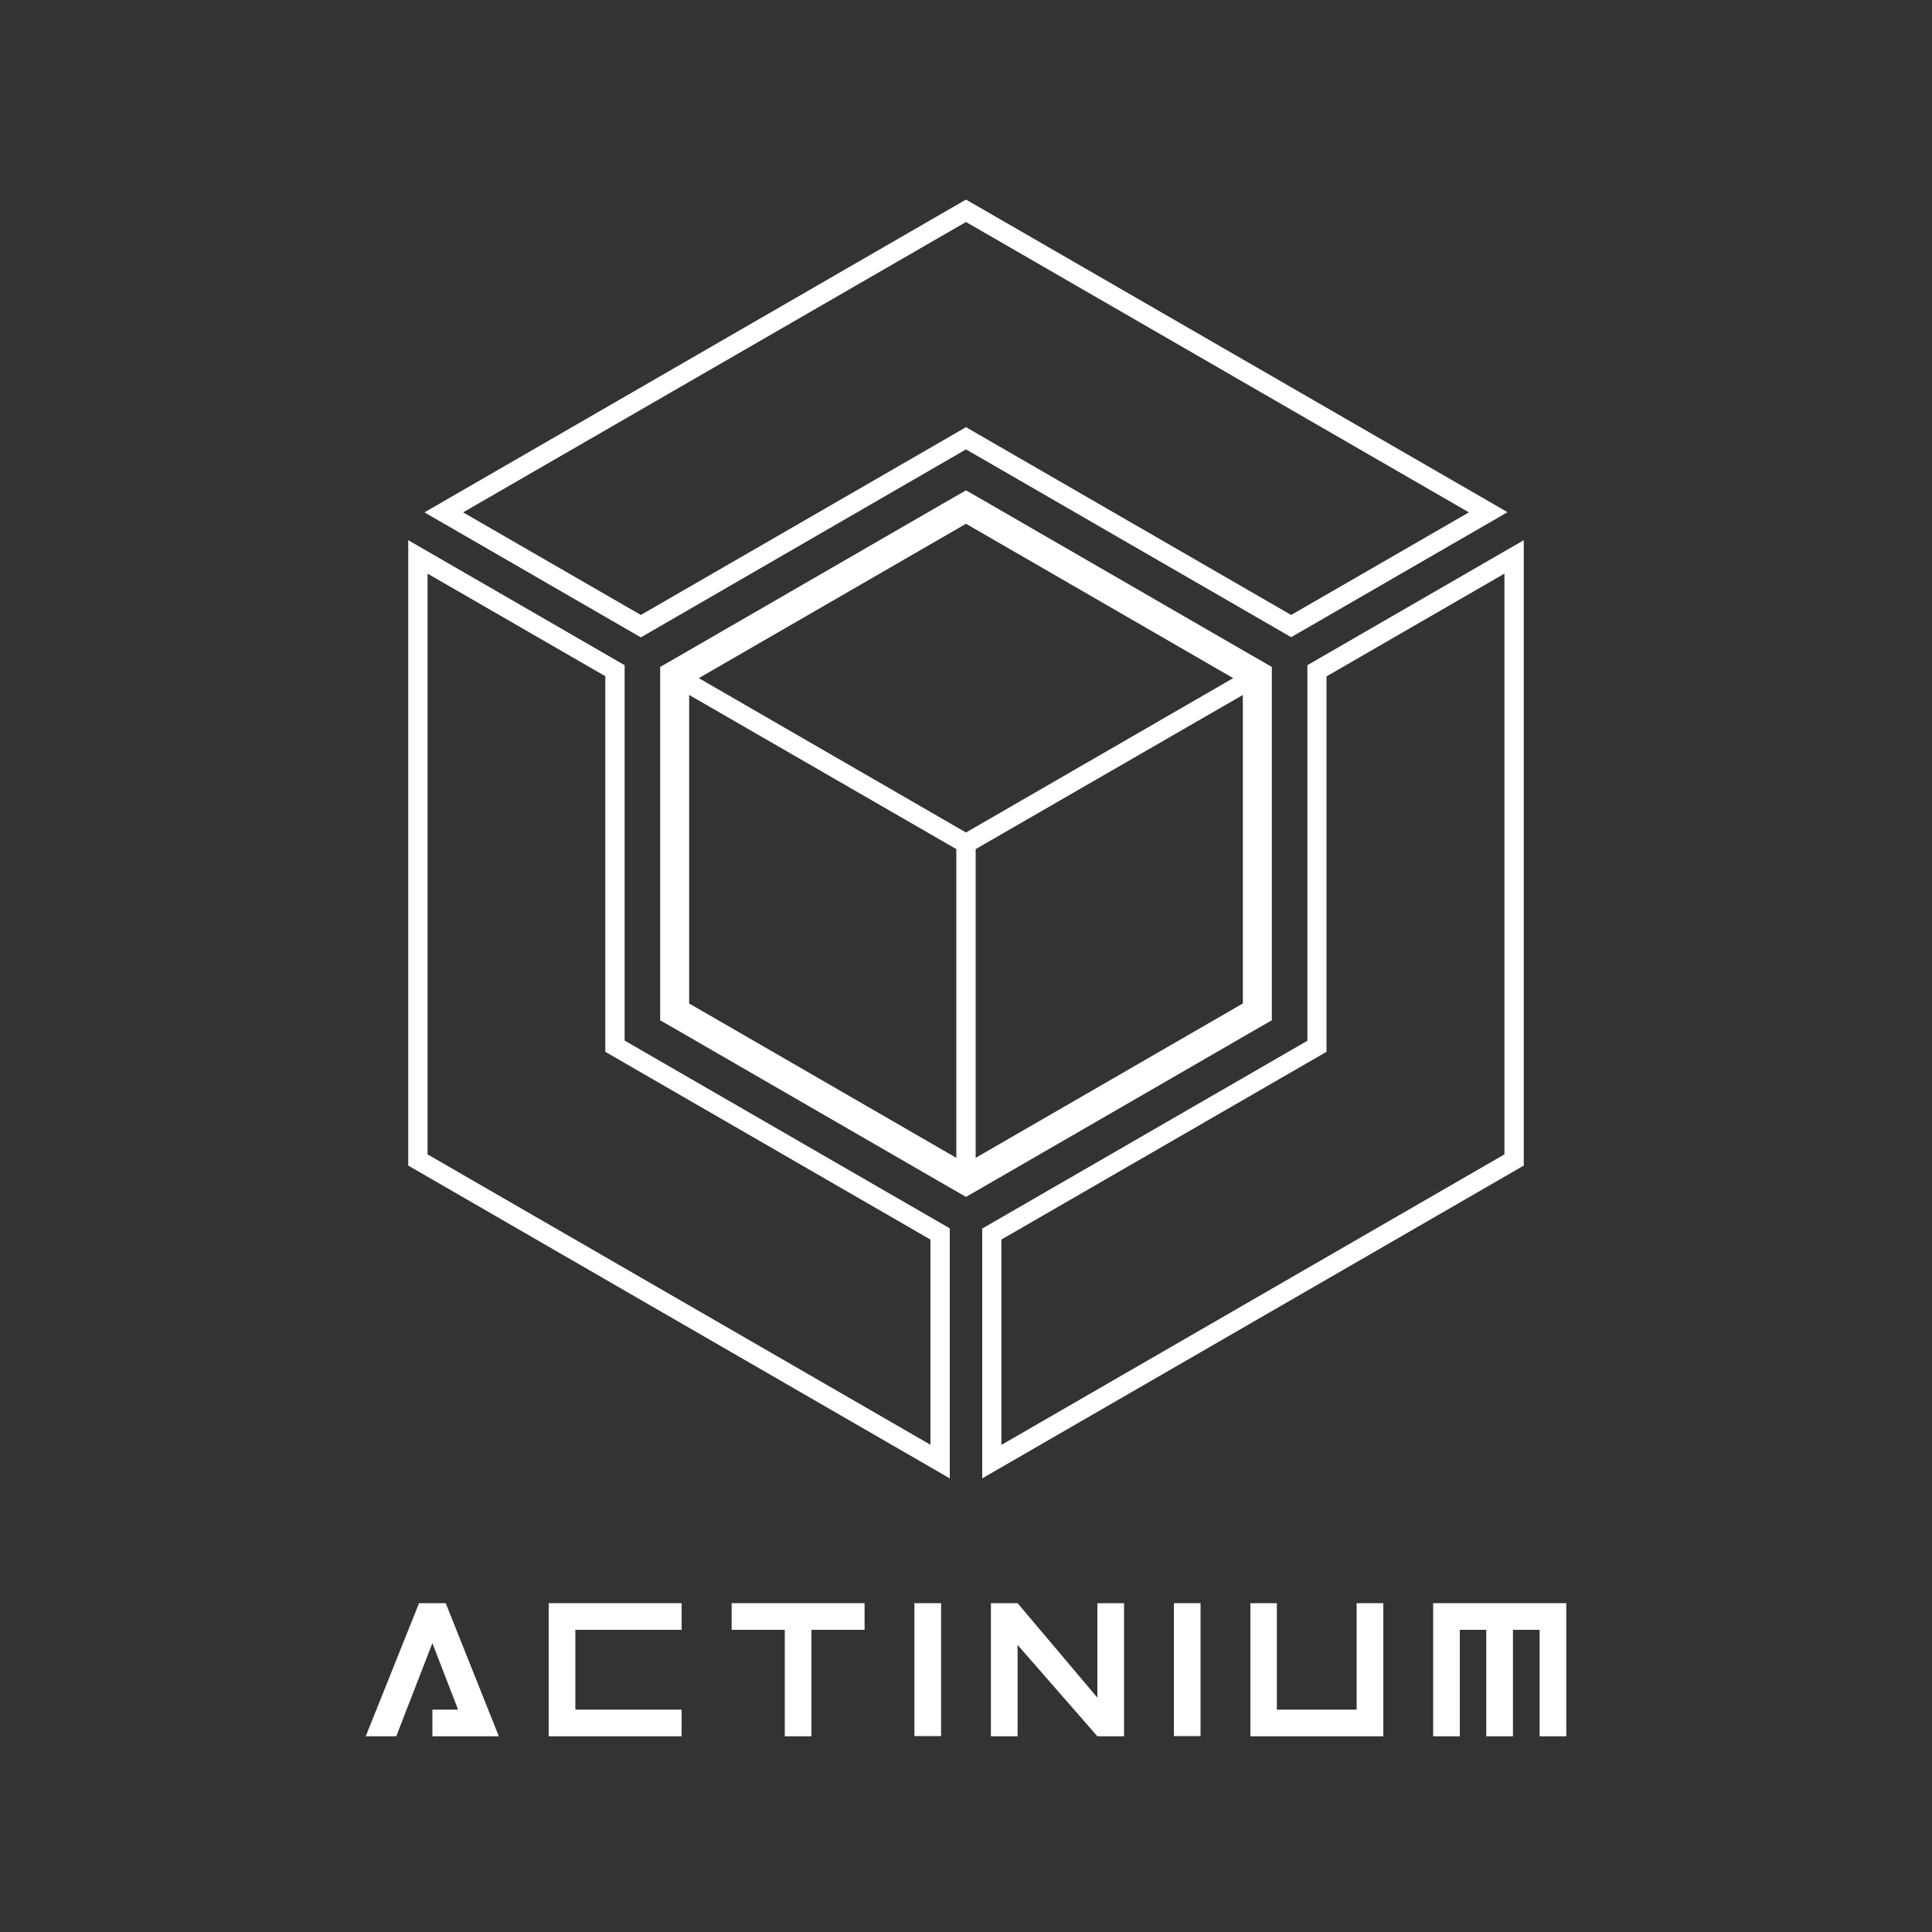 <?xml version="1.0" encoding="utf-8"?>
<!-- Generator: Adobe Illustrator 21.0.0, SVG Export Plug-In . SVG Version: 6.00 Build 0)  -->
<svg version="1.1" id="Capa_1" xmlns="http://www.w3.org/2000/svg" xmlns:xlink="http://www.w3.org/1999/xlink" x="0px" y="0px"
	 width="1000px" height="1000px" viewBox="0 0 1000 1000" style="enable-background:new 0 0 1000 1000;" xml:space="preserve">
<rect x="0" y="0" width="1000" height="1000" fill="#333333" stroke="none"/>
<style type="text/css">
	.st0{fill:#FFFFFF;}
</style>
<g>
	<g>
		<path class="st0" d="M778.7,296.9v300.6L518.3,747.9V641.6l163.3-94.3l5-2.9v-5.8V350.1L778.7,296.9 M788.7,279.6l-112,64.7v194.4
			l-168.3,97.2v129.3l280.3-161.9V279.6L788.7,279.6z"/>
		<path class="st0" d="M221.3,296.9l92,53.1v188.6v5.8l5,2.9l163.3,94.3v106.2L221.3,597.5V296.9 M211.3,279.6v323.7l280.3,161.9
			V635.8l-168.3-97.2V344.3L211.3,279.6L211.3,279.6z"/>
		<path class="st0" d="M500,114.9l260.3,150.3l-92,53.1L505,224l-5-2.9l-5,2.9l-163.3,94.3l-92-53.1L500,114.9 M500,103.3
			L219.7,265.2l112,64.7L500,232.6l168.3,97.2l112-64.7L500,103.3L500,103.3z"/>
	</g>
	<g>
		<polygon class="st0" points="356.7,353.9 356.7,353.9 356.7,353.9 356.7,353.9 356.7,353.9 		"/>
		<polygon class="st0" points="643.3,353.9 643.3,353.9 643.3,353.9 643.3,353.9 643.3,353.9 		"/>
		<rect x="643.3" y="353.9" class="st0" width="0" height="0"/>
		<polygon class="st0" points="643.3,359.7 643.3,519.4 643.3,359.7 		"/>
		<polygon class="st0" points="356.7,359.7 356.7,519.4 356.7,359.7 		"/>
		<rect x="356.7" y="353.9" class="st0" width="0" height="0"/>
		<polygon class="st0" points="643.3,353.9 643.3,353.9 643.3,353.9 		"/>
		<polygon class="st0" points="361.7,351 500,271.1 361.7,351 		"/>
		<polygon class="st0" points="356.7,353.9 356.7,353.9 356.7,353.9 		"/>
		<polygon class="st0" points="638.3,351 500,271.1 638.3,351 		"/>
		<polygon class="st0" points="500,602.1 500,602.1 500,602.1 		"/>
		<polygon class="st0" points="356.7,353.9 356.7,353.9 356.7,353.9 		"/>
		<polygon class="st0" points="643.3,353.9 643.3,353.9 643.3,353.9 		"/>
		<path class="st0" d="M658.3,353.9v-8.7l-7.5-4.3l-143.3-82.8l-7.5-4.3l-7.5,4.3l-143.3,82.8l-7.5,4.3v8.7l0,165.5v8.7l7.5,4.3
			l143.3,82.8l7.5,4.3l7.5-4.3l143.3-82.8l7.5-4.3v-8.7L658.3,353.9z M495,599.3l-138.3-79.9l0-159.7L495,439.5V599.3z M361.7,351
			L500,271.1L638.3,351L500,430.9L361.7,351z M505,599.3V439.5l138.3-79.8l0,159.7L505,599.3z"/>
	</g>
	<g>
		<polygon class="st0" points="223.8,898.7 223.8,884.9 237.1,884.9 223.8,850.5 205.1,898.7 189.3,898.7 216.9,829.8 230.7,829.8 
			258.2,898.7 		"/>
		<polygon class="st0" points="284,829.8 352.8,829.8 352.8,843.6 297.8,843.6 297.8,884.9 352.8,884.9 352.8,898.7 284,898.7 		"/>
		<polygon class="st0" points="378.7,829.8 447.5,829.8 447.5,843.6 420,843.6 420,898.7 406.2,898.7 406.2,843.6 378.7,843.6 		"/>
		<rect x="473.3" y="829.8" class="st0" width="13.8" height="68.8"/>
		<polygon class="st0" points="512.9,898.7 512.9,829.8 526.7,829.8 568,878.7 568,829.8 581.8,829.8 581.8,898.7 568,898.7 
			526.7,851.4 526.7,898.7 		"/>
		<rect x="607.6" y="829.8" class="st0" width="13.8" height="68.8"/>
		<polygon class="st0" points="660.9,829.8 660.9,884.9 702.2,884.9 702.2,829.8 716,829.8 716,898.7 647.2,898.7 647.2,829.8 		"/>
		<polygon class="st0" points="741.8,898.7 741.8,829.8 810.7,829.8 810.7,898.7 796.9,898.7 796.9,843.6 783.1,843.6 783.1,898.7 
			769.3,898.7 769.3,843.6 755.6,843.6 755.6,898.7 		"/>
	</g>
</g>
</svg>
